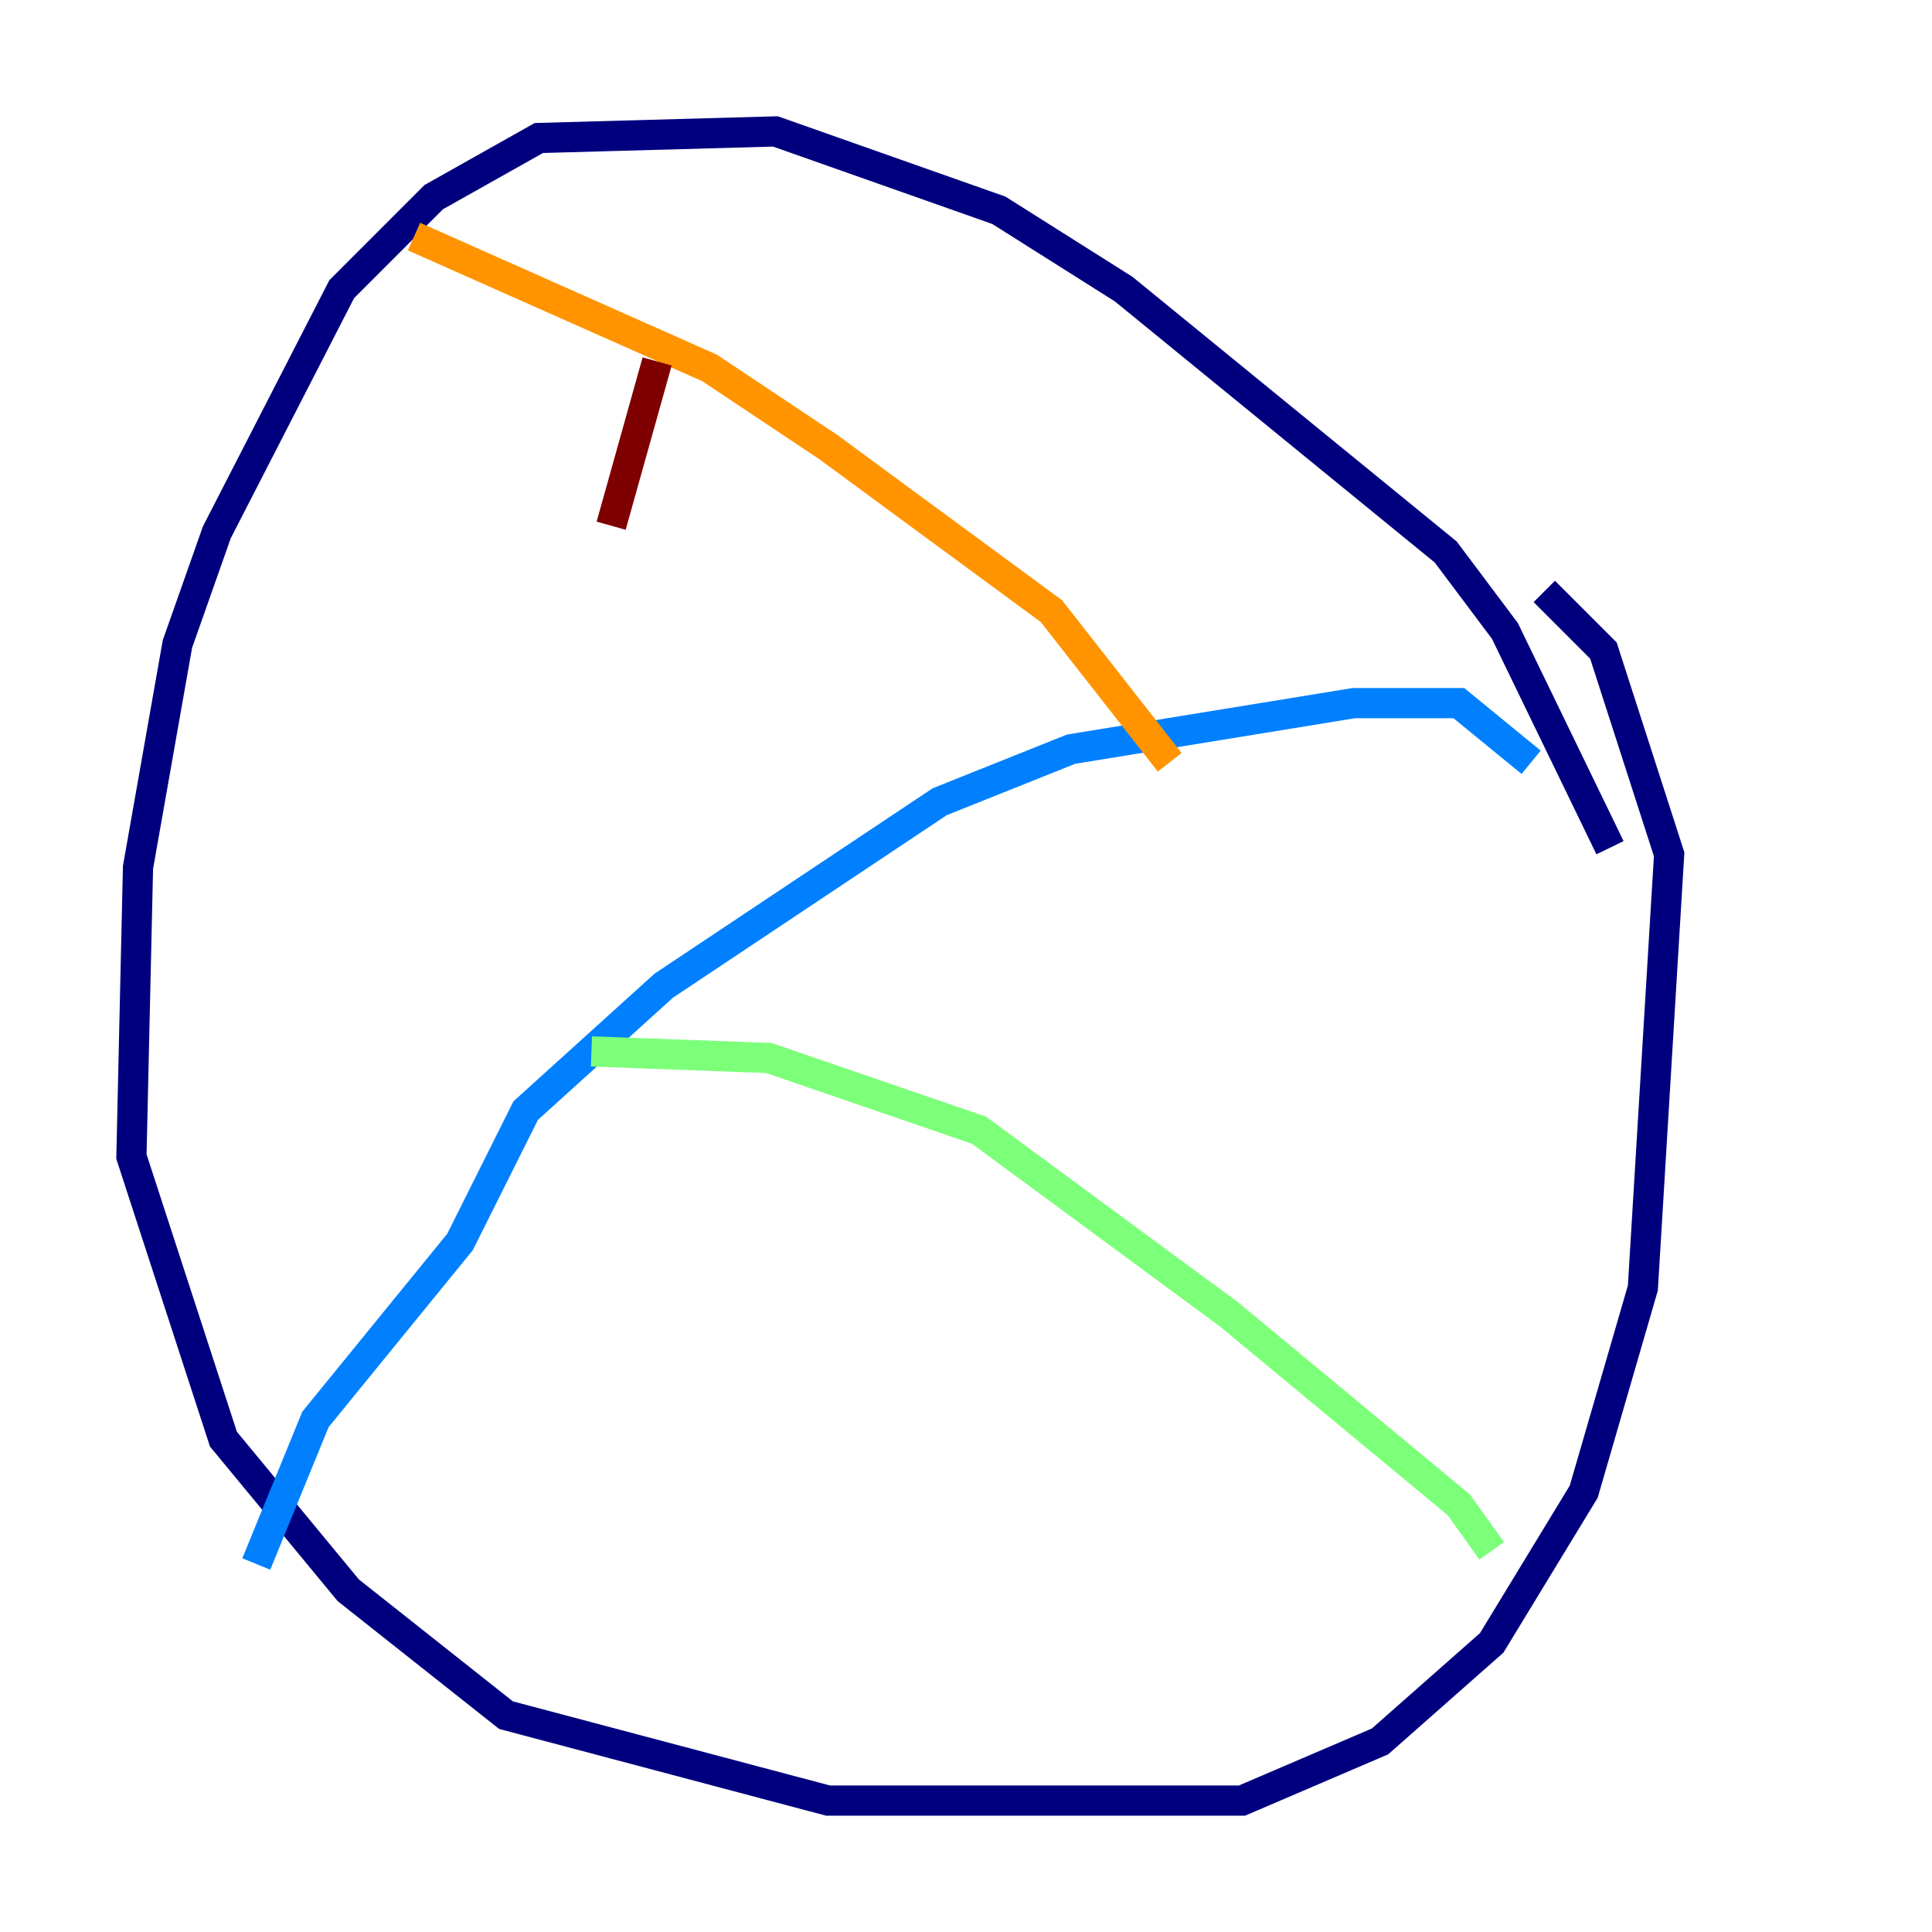 <?xml version="1.0" encoding="utf-8" ?>
<svg baseProfile="tiny" height="128" version="1.2" viewBox="0,0,128,128" width="128" xmlns="http://www.w3.org/2000/svg" xmlns:ev="http://www.w3.org/2001/xml-events" xmlns:xlink="http://www.w3.org/1999/xlink"><defs /><polyline fill="none" points="106.667,56.163 99.701,41.796 95.782,36.571 74.449,19.157 66.177,13.932 51.374,8.707 35.701,9.143 28.735,13.061 22.64,19.157 14.367,35.265 11.755,42.667 9.143,57.469 8.707,76.626 14.803,95.347 23.075,105.361 33.524,113.633 54.857,119.293 82.286,119.293 91.429,115.374 98.83,108.844 104.925,98.83 108.844,85.333 110.585,56.599 106.231,43.102 102.313,39.184" stroke="#00007f" stroke-width="2" /><polyline fill="none" points="101.442,50.503 96.653,46.585 89.687,46.585 70.966,49.633 62.258,53.116 43.973,65.306 34.83,73.578 30.476,82.286 20.898,94.041 16.98,103.619" stroke="#0080ff" stroke-width="2" /><polyline fill="none" points="98.83,102.748 96.653,99.701 81.415,87.075 64.871,74.884 50.939,70.095 39.184,69.66" stroke="#7cff79" stroke-width="2" /><polyline fill="none" points="77.497,50.503 69.66,40.49 54.857,29.605 47.02,24.381 27.429,15.674" stroke="#ff9400" stroke-width="2" /><polyline fill="none" points="43.537,23.946 40.49,34.83" stroke="#7f0000" stroke-width="2" /></svg>
